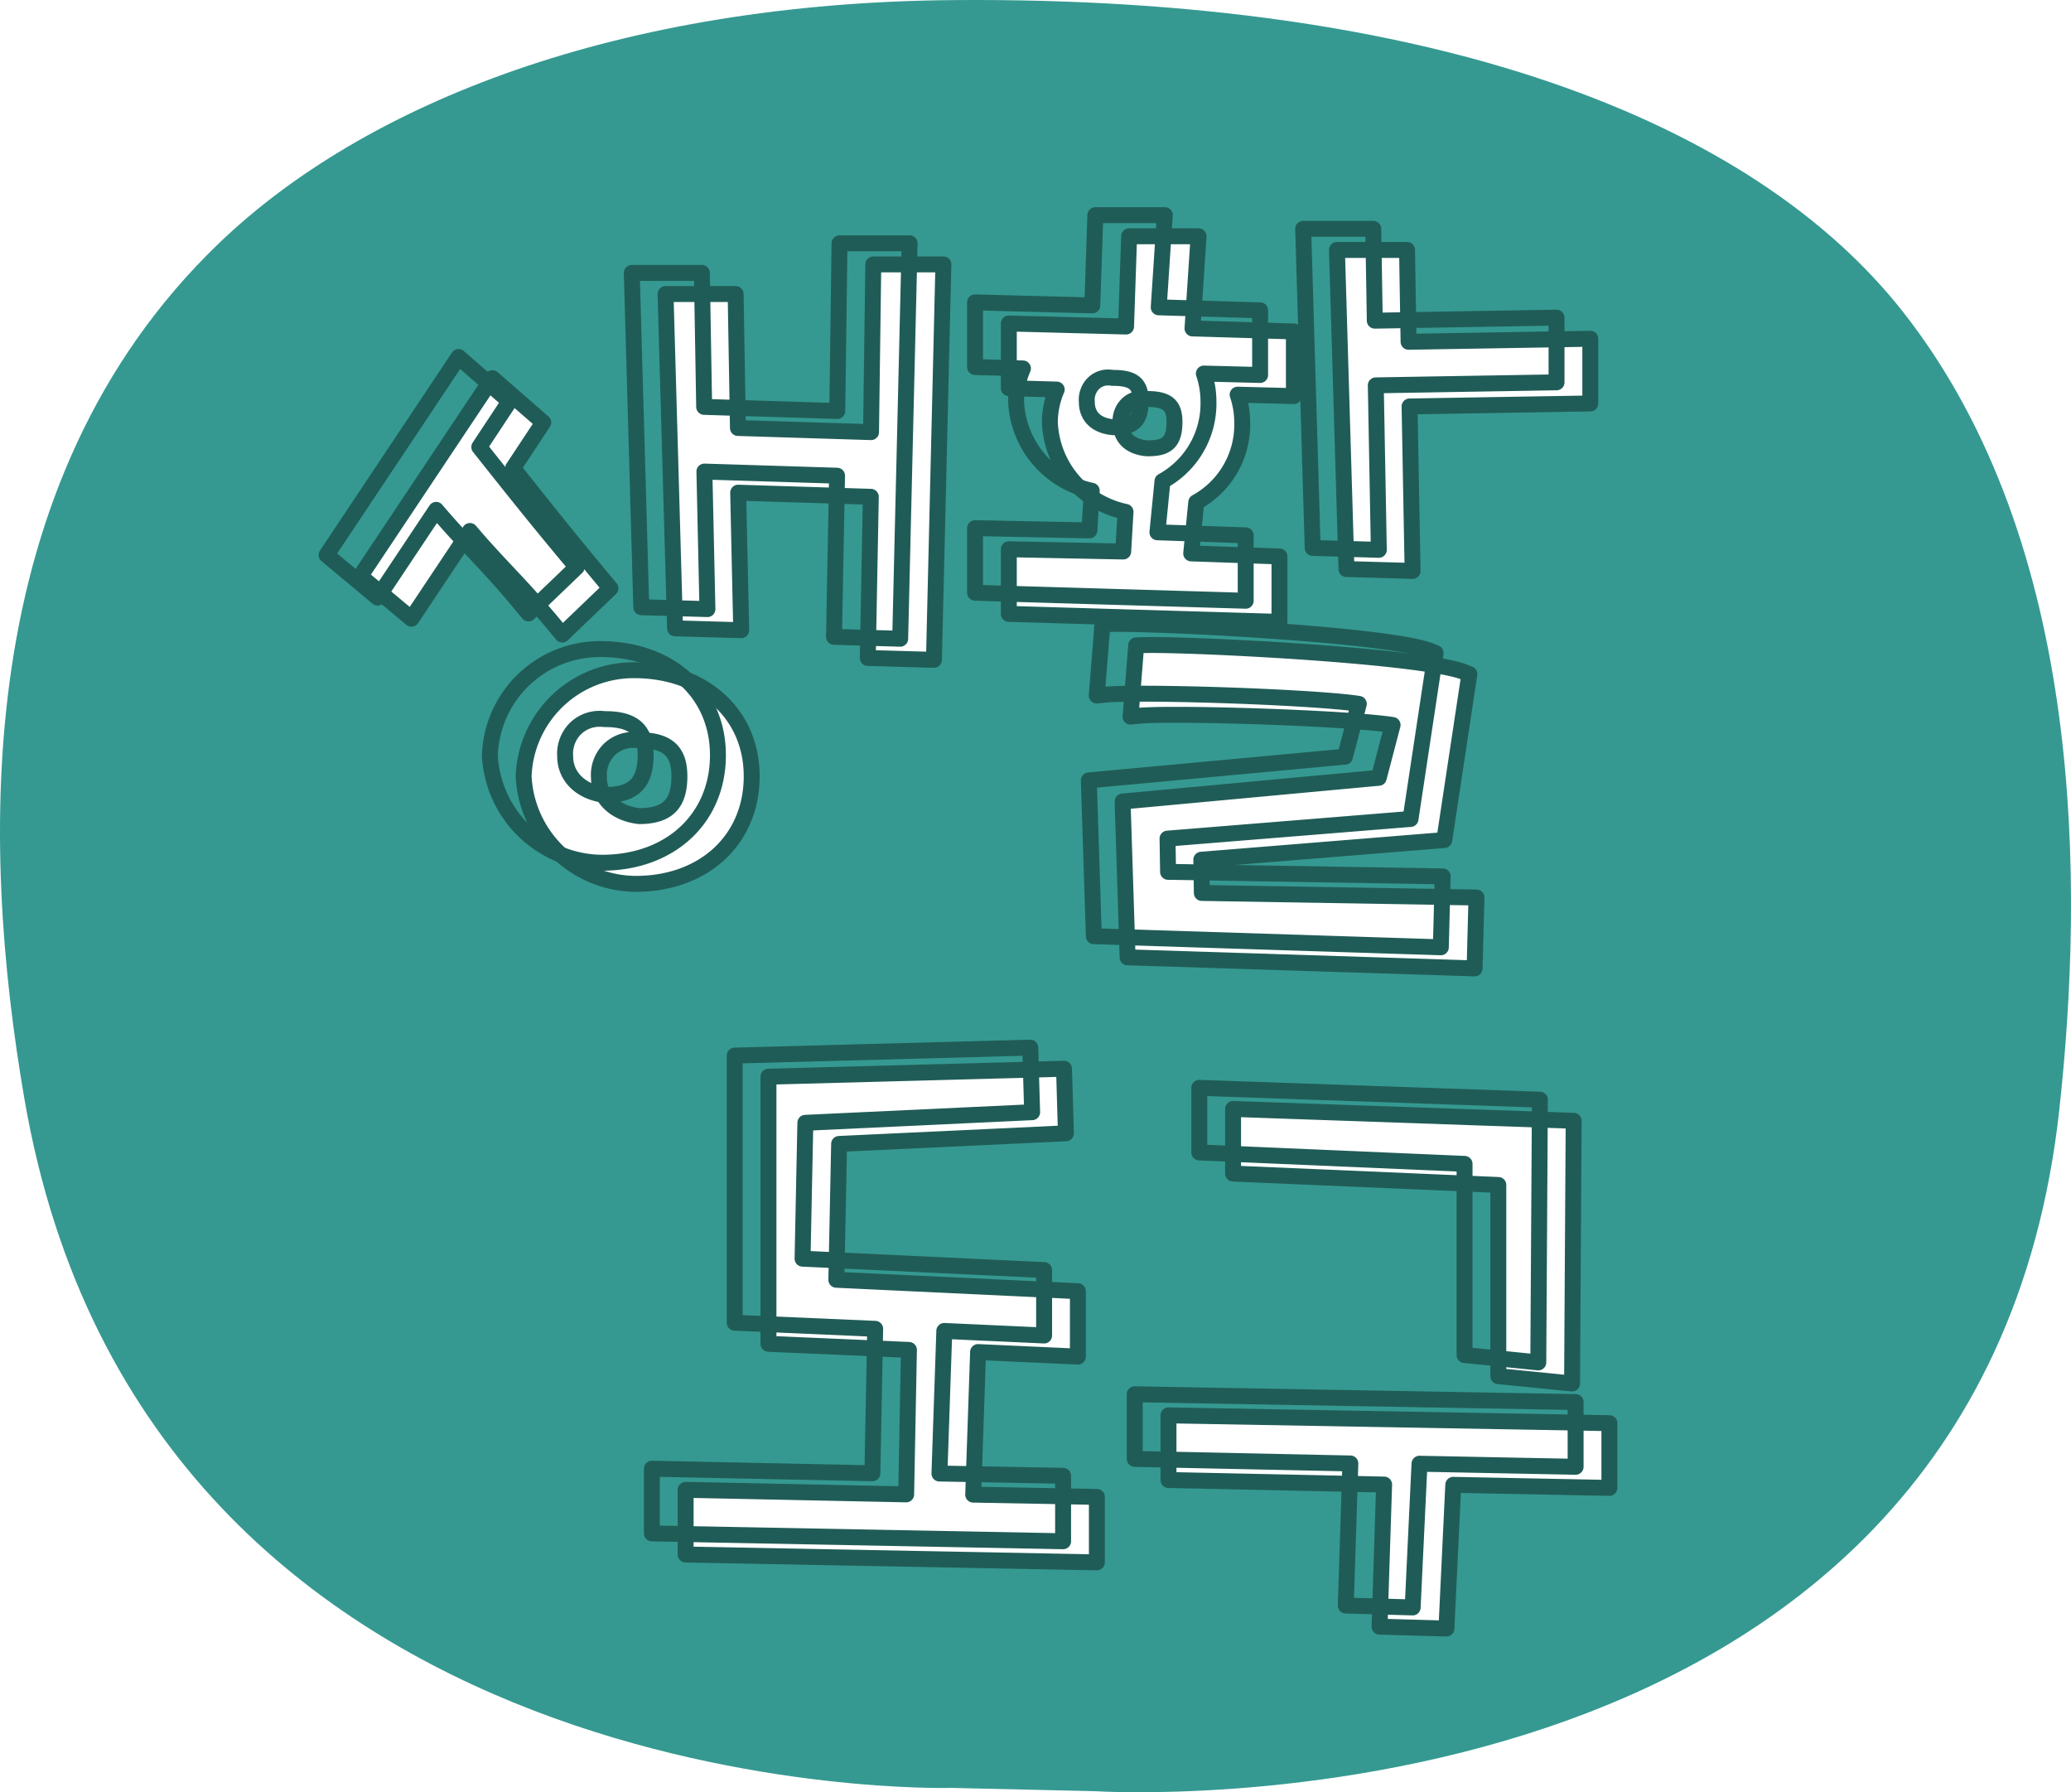 <svg xmlns="http://www.w3.org/2000/svg" xmlns:xlink="http://www.w3.org/1999/xlink" width="260.013" height="224.992" viewBox="0 0 260.013 224.992"><defs><filter id="a" x="40" y="25.659" width="166.056" height="182.785" filterUnits="userSpaceOnUse"><feOffset dx="4.24" dy="2.65" input="SourceAlpha"/><feGaussianBlur stdDeviation="1" result="b"/><feFlood flood-color="#15050a" flood-opacity="0.149"/><feComposite operator="in" in2="b"/><feComposite in="SourceGraphic"/></filter></defs><g transform="translate(-126.999 -151.99)"><path d="M130.061,289.931c-5.494-31.952-6.809-77.375,24.408-107.385,18.323-17.615,50.19-30.249,92.523-30.548,59.521-.419,99.9,14.876,118.987,39.219,22.894,29.2,22.627,72.111,19.566,100.077-10.151,92.728-121.009,85.56-121.009,85.56l-18.113-.415S145.442,379.383,130.061,289.931Z" fill="#359991"/><g transform="matrix(1, 0, 0, 1, 127, 151.99)" filter="url(#a)"><path d="M295.961,353.547l.574-17.838-27.072-.571v-8.117l55.353.981v8.125l-19.6-.385-.859,18.041Zm-87.12-9.058v-8.121l27.686.572.349-18.133-17.636-.765V284.506l37.106-1,.238,8.106-28.474,1.334L227.76,310l30.326,1.433v8.212l-12.53-.572-.611,17.9,15.526.286v8.217ZM310.872,322.1v-24l-33.3-1.434v-8.113l42.759,1.49-.2,32.98Zm-46.544-52.58L263.7,249.96l32.161-2.977,1.736-6.63c-4.019-.644-18.409-1.279-27.215-1.279-2.238,0-3.867.046-4.711.131l-.974.1.71-8.951.729-.024c.343-.012.766-.017,1.258-.017,7.442,0,34.3,1.416,39.244,3.413l.6.241L304.088,254.8l-30.507,2.468.068,4.171,34.478.572-.233,8.9ZM188.5,246.791a13.816,13.816,0,0,1,13.888-13.315c8.682,0,14.746,5.476,14.746,13.315,0,7.952-5.986,13.506-14.557,13.506A14.192,14.192,0,0,1,188.5,246.791Zm10.637-3.229a4.474,4.474,0,0,0-1.182,3.373c0,2.587,2.028,4.516,5.048,4.858,3.542-.012,5.055-1.51,5.055-5,0-3.174-1.526-4.528-5.1-4.528h-.046l-.046-.005a4.946,4.946,0,0,0-.56-.032A4.307,4.307,0,0,0,199.137,243.562Zm32.571-11.623.381-20.231-16.653-.519.381,17.267-8.307-.237-1.192-41.967h8.8l.288,16.816,16.711.521.284-21.058h8.8l-1.185,49.645Zm-38.921-3.614c-2.546-3.1-4.509-5.187-6.407-7.21-1.521-1.62-2.967-3.162-4.623-5.117l-7.341,11.012L168,221.666l16.573-24.855,6.39,5.565-3.789,5.732c5.307,6.7,7.67,9.619,11.74,14.5l.488.584L193.348,229Zm56.63-1.921v-8.112l14.359.283.292-4.978a11.983,11.983,0,0,1-9.5-11.264,10.364,10.364,0,0,1,.862-4.089l-6.014-.176V189.95l14.719.382L264.52,179h8.719l-.763,11.57,12.73.379v8.116l-7.063-.18a10.915,10.915,0,0,1,.576,3.449,11.113,11.113,0,0,1-5.773,10.063l-.633,6.416,11.083.382v8.213Zm14.77-26.183a2.908,2.908,0,0,0-.736,2.237c0,1.85,1.254,3.008,3.348,3.163,2.2,0,3.416-.526,3.416-3.288,0-2.146-.91-2.905-3.477-2.905h-.065l-.065-.01a2.927,2.927,0,0,0-.479-.04A2.614,2.614,0,0,0,264.187,200.22Zm27.618,20.556-1.193-40.06h8.8l.191,11.53,22.819-.381v8.12l-22.693.38.381,20.647Z" transform="translate(-127 -151.99)" fill="#fff" stroke="#205c57" stroke-linejoin="round" stroke-width="2"/></g><path d="M295.961,353.547l.574-17.838-27.072-.571v-8.117l55.353.981v8.125l-19.6-.385-.859,18.041Zm-87.12-9.058v-8.121l27.686.572.349-18.133-17.636-.765V284.506l37.106-1,.238,8.106-28.474,1.334L227.76,310l30.326,1.433v8.212l-12.53-.572-.611,17.9,15.526.286v8.217ZM310.872,322.1v-24l-33.3-1.434v-8.113l42.759,1.49-.2,32.98Zm-46.544-52.58L263.7,249.96l32.161-2.977,1.736-6.63c-4.019-.644-18.409-1.279-27.215-1.279-2.238,0-3.867.046-4.711.131l-.974.1.71-8.951.729-.024c.343-.012.766-.017,1.258-.017,7.442,0,34.3,1.416,39.244,3.413l.6.241L304.088,254.8l-30.507,2.468.068,4.171,34.478.572-.233,8.9ZM188.5,246.791a13.816,13.816,0,0,1,13.888-13.315c8.682,0,14.746,5.476,14.746,13.315,0,7.952-5.986,13.506-14.557,13.506A14.192,14.192,0,0,1,188.5,246.791Zm10.637-3.229a4.474,4.474,0,0,0-1.182,3.373c0,2.587,2.028,4.516,5.048,4.858,3.542-.012,5.055-1.51,5.055-5,0-3.174-1.526-4.528-5.1-4.528h-.046l-.046-.005a4.946,4.946,0,0,0-.56-.032A4.307,4.307,0,0,0,199.137,243.562Zm32.571-11.623.381-20.231-16.653-.519.381,17.267-8.307-.237-1.192-41.967h8.8l.288,16.816,16.711.521.284-21.058h8.8l-1.185,49.645Zm-38.921-3.614c-2.546-3.1-4.509-5.187-6.407-7.21-1.521-1.62-2.967-3.162-4.623-5.117l-7.341,11.012L168,221.666l16.573-24.855,6.39,5.565-3.789,5.732c5.307,6.7,7.67,9.619,11.74,14.5l.488.584L193.348,229Zm56.63-1.921v-8.112l14.359.283.292-4.978a11.983,11.983,0,0,1-9.5-11.264,10.364,10.364,0,0,1,.862-4.089l-6.014-.176V189.95l14.719.382L264.52,179h8.719l-.763,11.57,12.73.379v8.116l-7.063-.18a10.915,10.915,0,0,1,.576,3.449,11.113,11.113,0,0,1-5.773,10.063l-.633,6.416,11.083.382v8.213Zm14.77-26.183a2.908,2.908,0,0,0-.736,2.237c0,1.85,1.254,3.008,3.348,3.163,2.2,0,3.416-.526,3.416-3.288,0-2.146-.91-2.905-3.477-2.905h-.065l-.065-.01a2.927,2.927,0,0,0-.479-.04A2.614,2.614,0,0,0,264.187,200.22Zm27.618,20.556-1.193-40.06h8.8l.191,11.53,22.819-.381v8.12l-22.693.38.381,20.647Z" fill="none" stroke="#205c57" stroke-linejoin="round" stroke-width="2"/></g></svg>